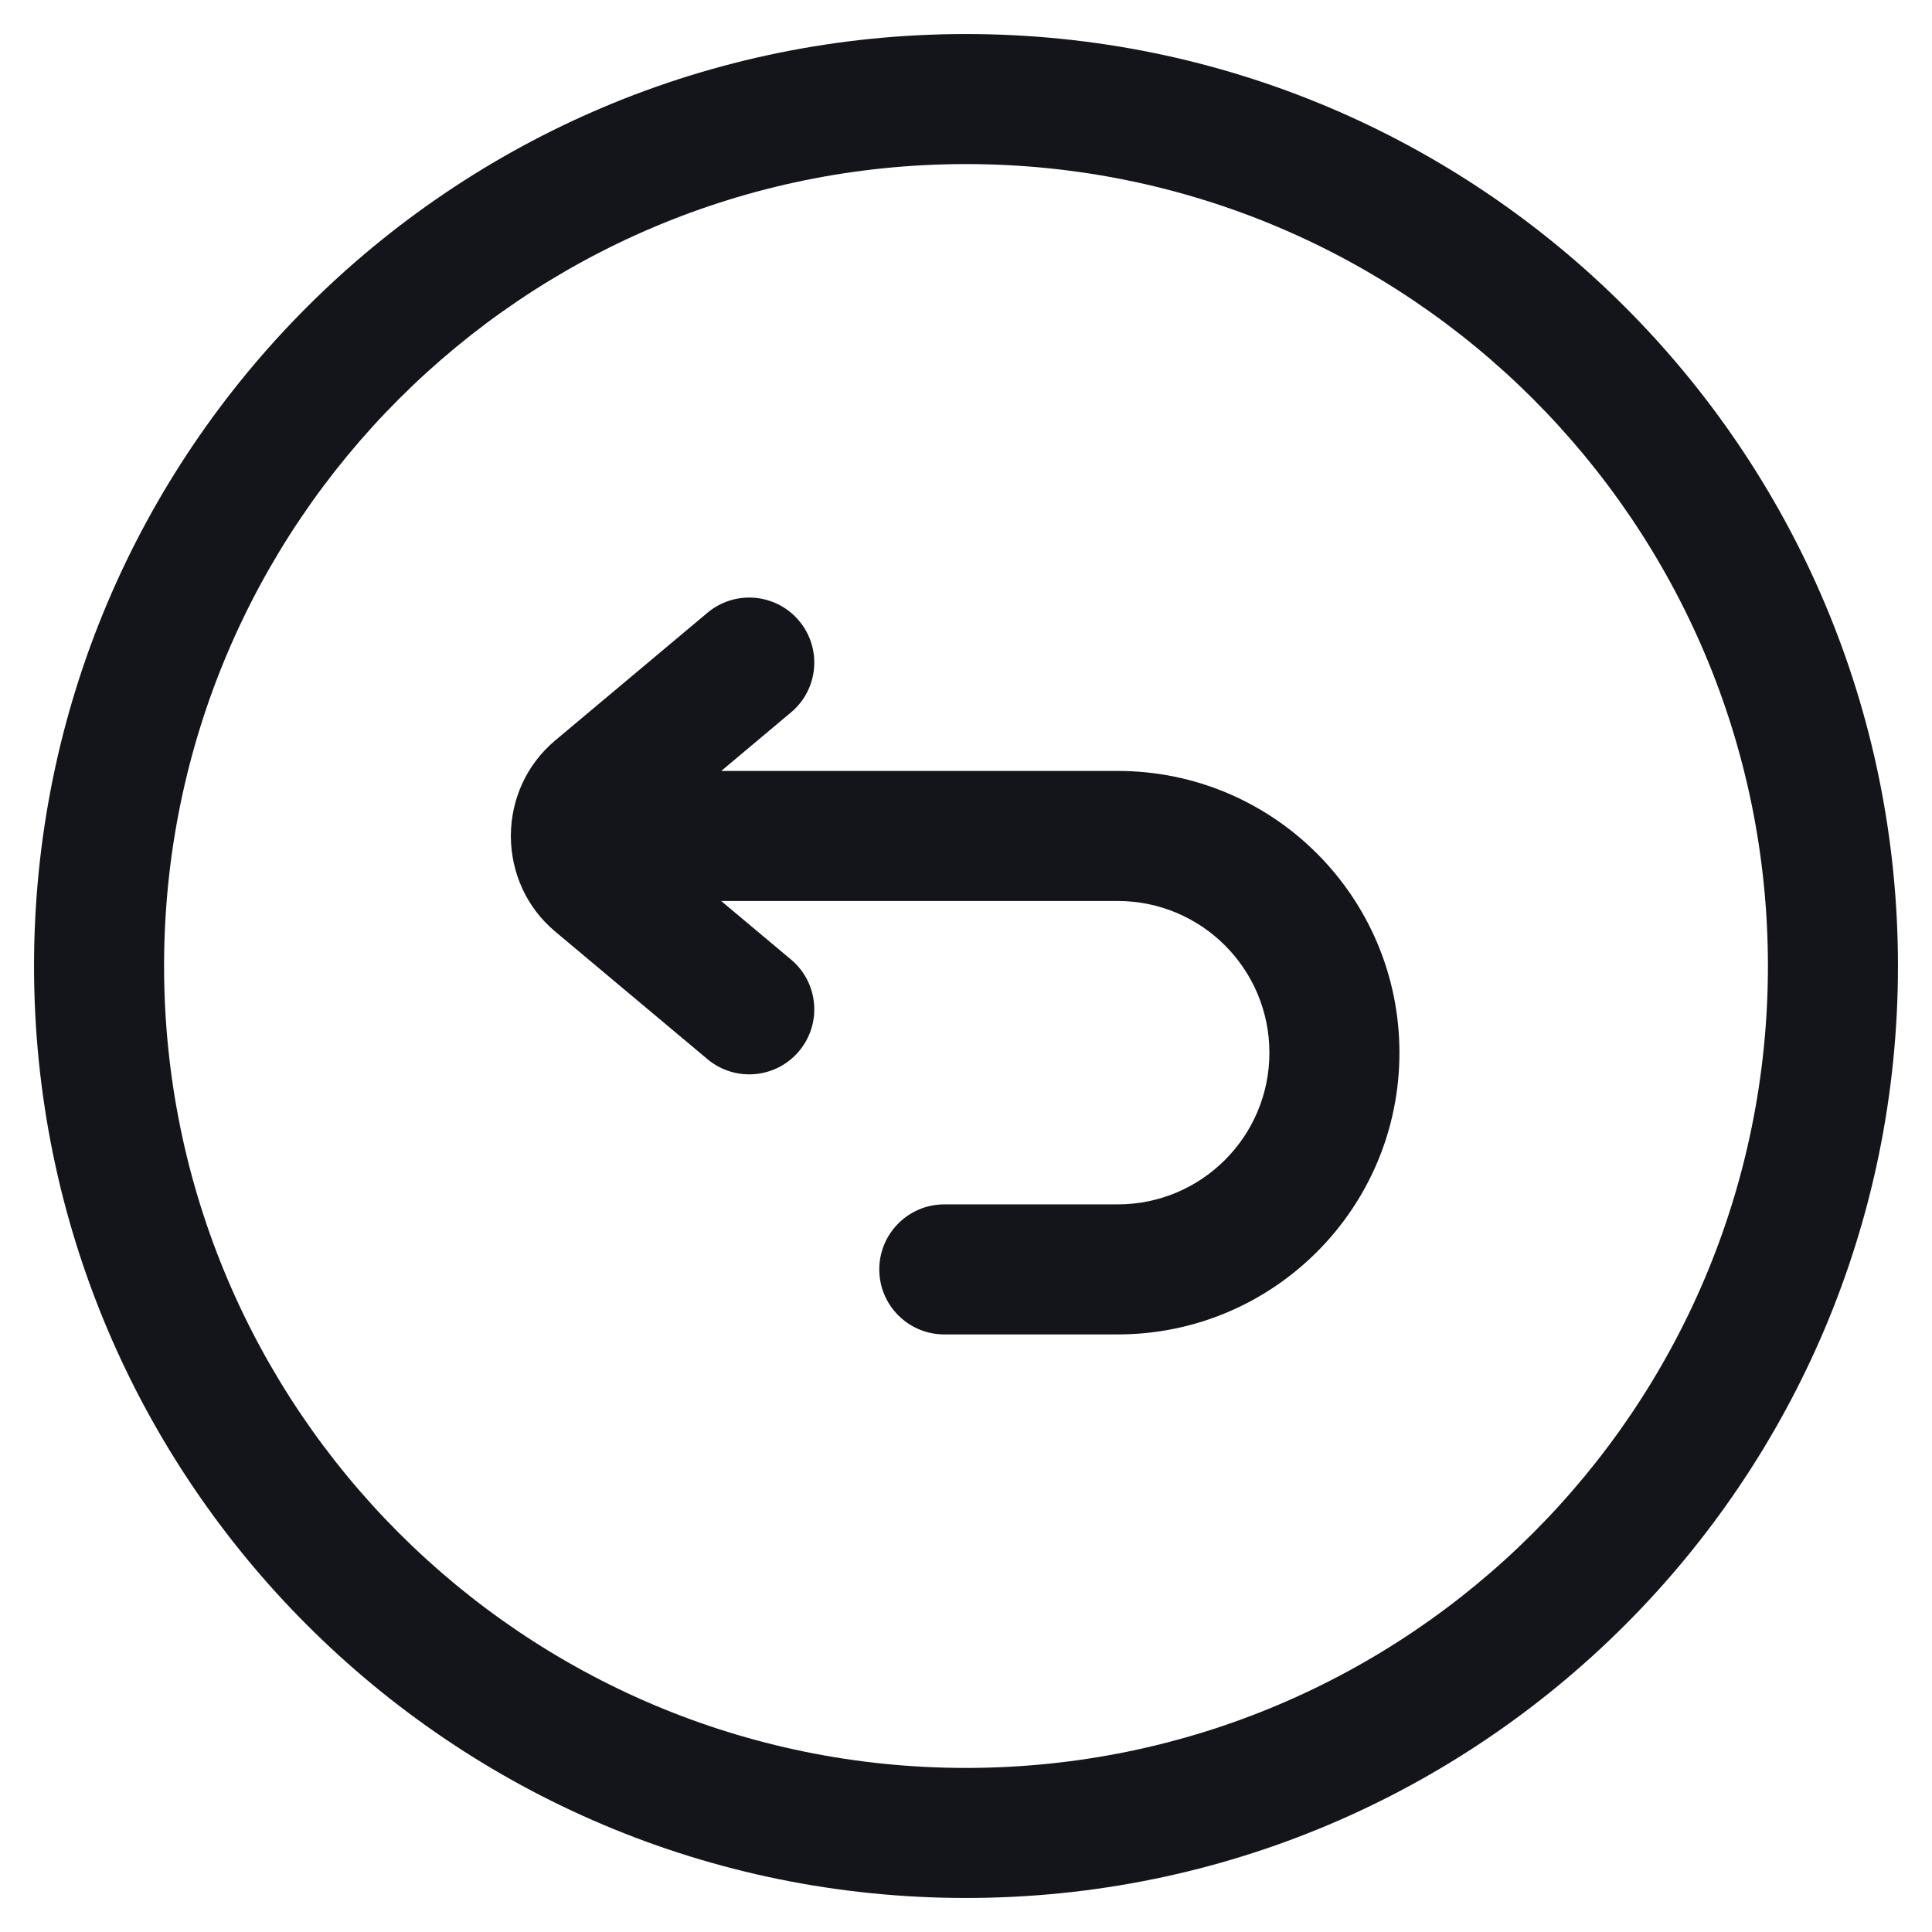 <svg width="26" height="26" viewBox="0 0 26 26" fill="none" xmlns="http://www.w3.org/2000/svg">
<path fill-rule="evenodd" clip-rule="evenodd" d="M0.458 13C0.458 6.073 6.073 0.458 13 0.458C19.927 0.458 25.542 6.073 25.542 13C25.542 19.927 19.927 25.542 13 25.542C6.073 25.542 0.458 19.927 0.458 13ZM13 2.208C7.04 2.208 2.208 7.04 2.208 13C2.208 18.96 7.04 23.792 13 23.792C18.96 23.792 23.792 18.96 23.792 13C23.792 7.04 18.96 2.208 13 2.208ZM9.706 10.375L10.645 9.587C11.016 9.277 11.064 8.725 10.754 8.355C10.443 7.984 9.891 7.936 9.521 8.246L7.471 9.965C7.078 10.295 6.879 10.765 6.875 11.236C6.875 11.241 6.875 11.245 6.875 11.25C6.875 11.254 6.875 11.259 6.875 11.263C6.879 11.735 7.077 12.206 7.471 12.536L9.521 14.254C9.892 14.564 10.443 14.516 10.754 14.145C11.064 13.775 11.016 13.223 10.645 12.913L9.705 12.125H15.042C16.169 12.125 17.083 13.039 17.083 14.167C17.083 15.294 16.169 16.208 15.042 16.208H12.708C12.225 16.208 11.833 16.6 11.833 17.083C11.833 17.567 12.225 17.958 12.708 17.958H15.042C17.136 17.958 18.833 16.261 18.833 14.167C18.833 12.073 17.136 10.375 15.042 10.375H9.706Z" fill="#14151B"/>
</svg>
